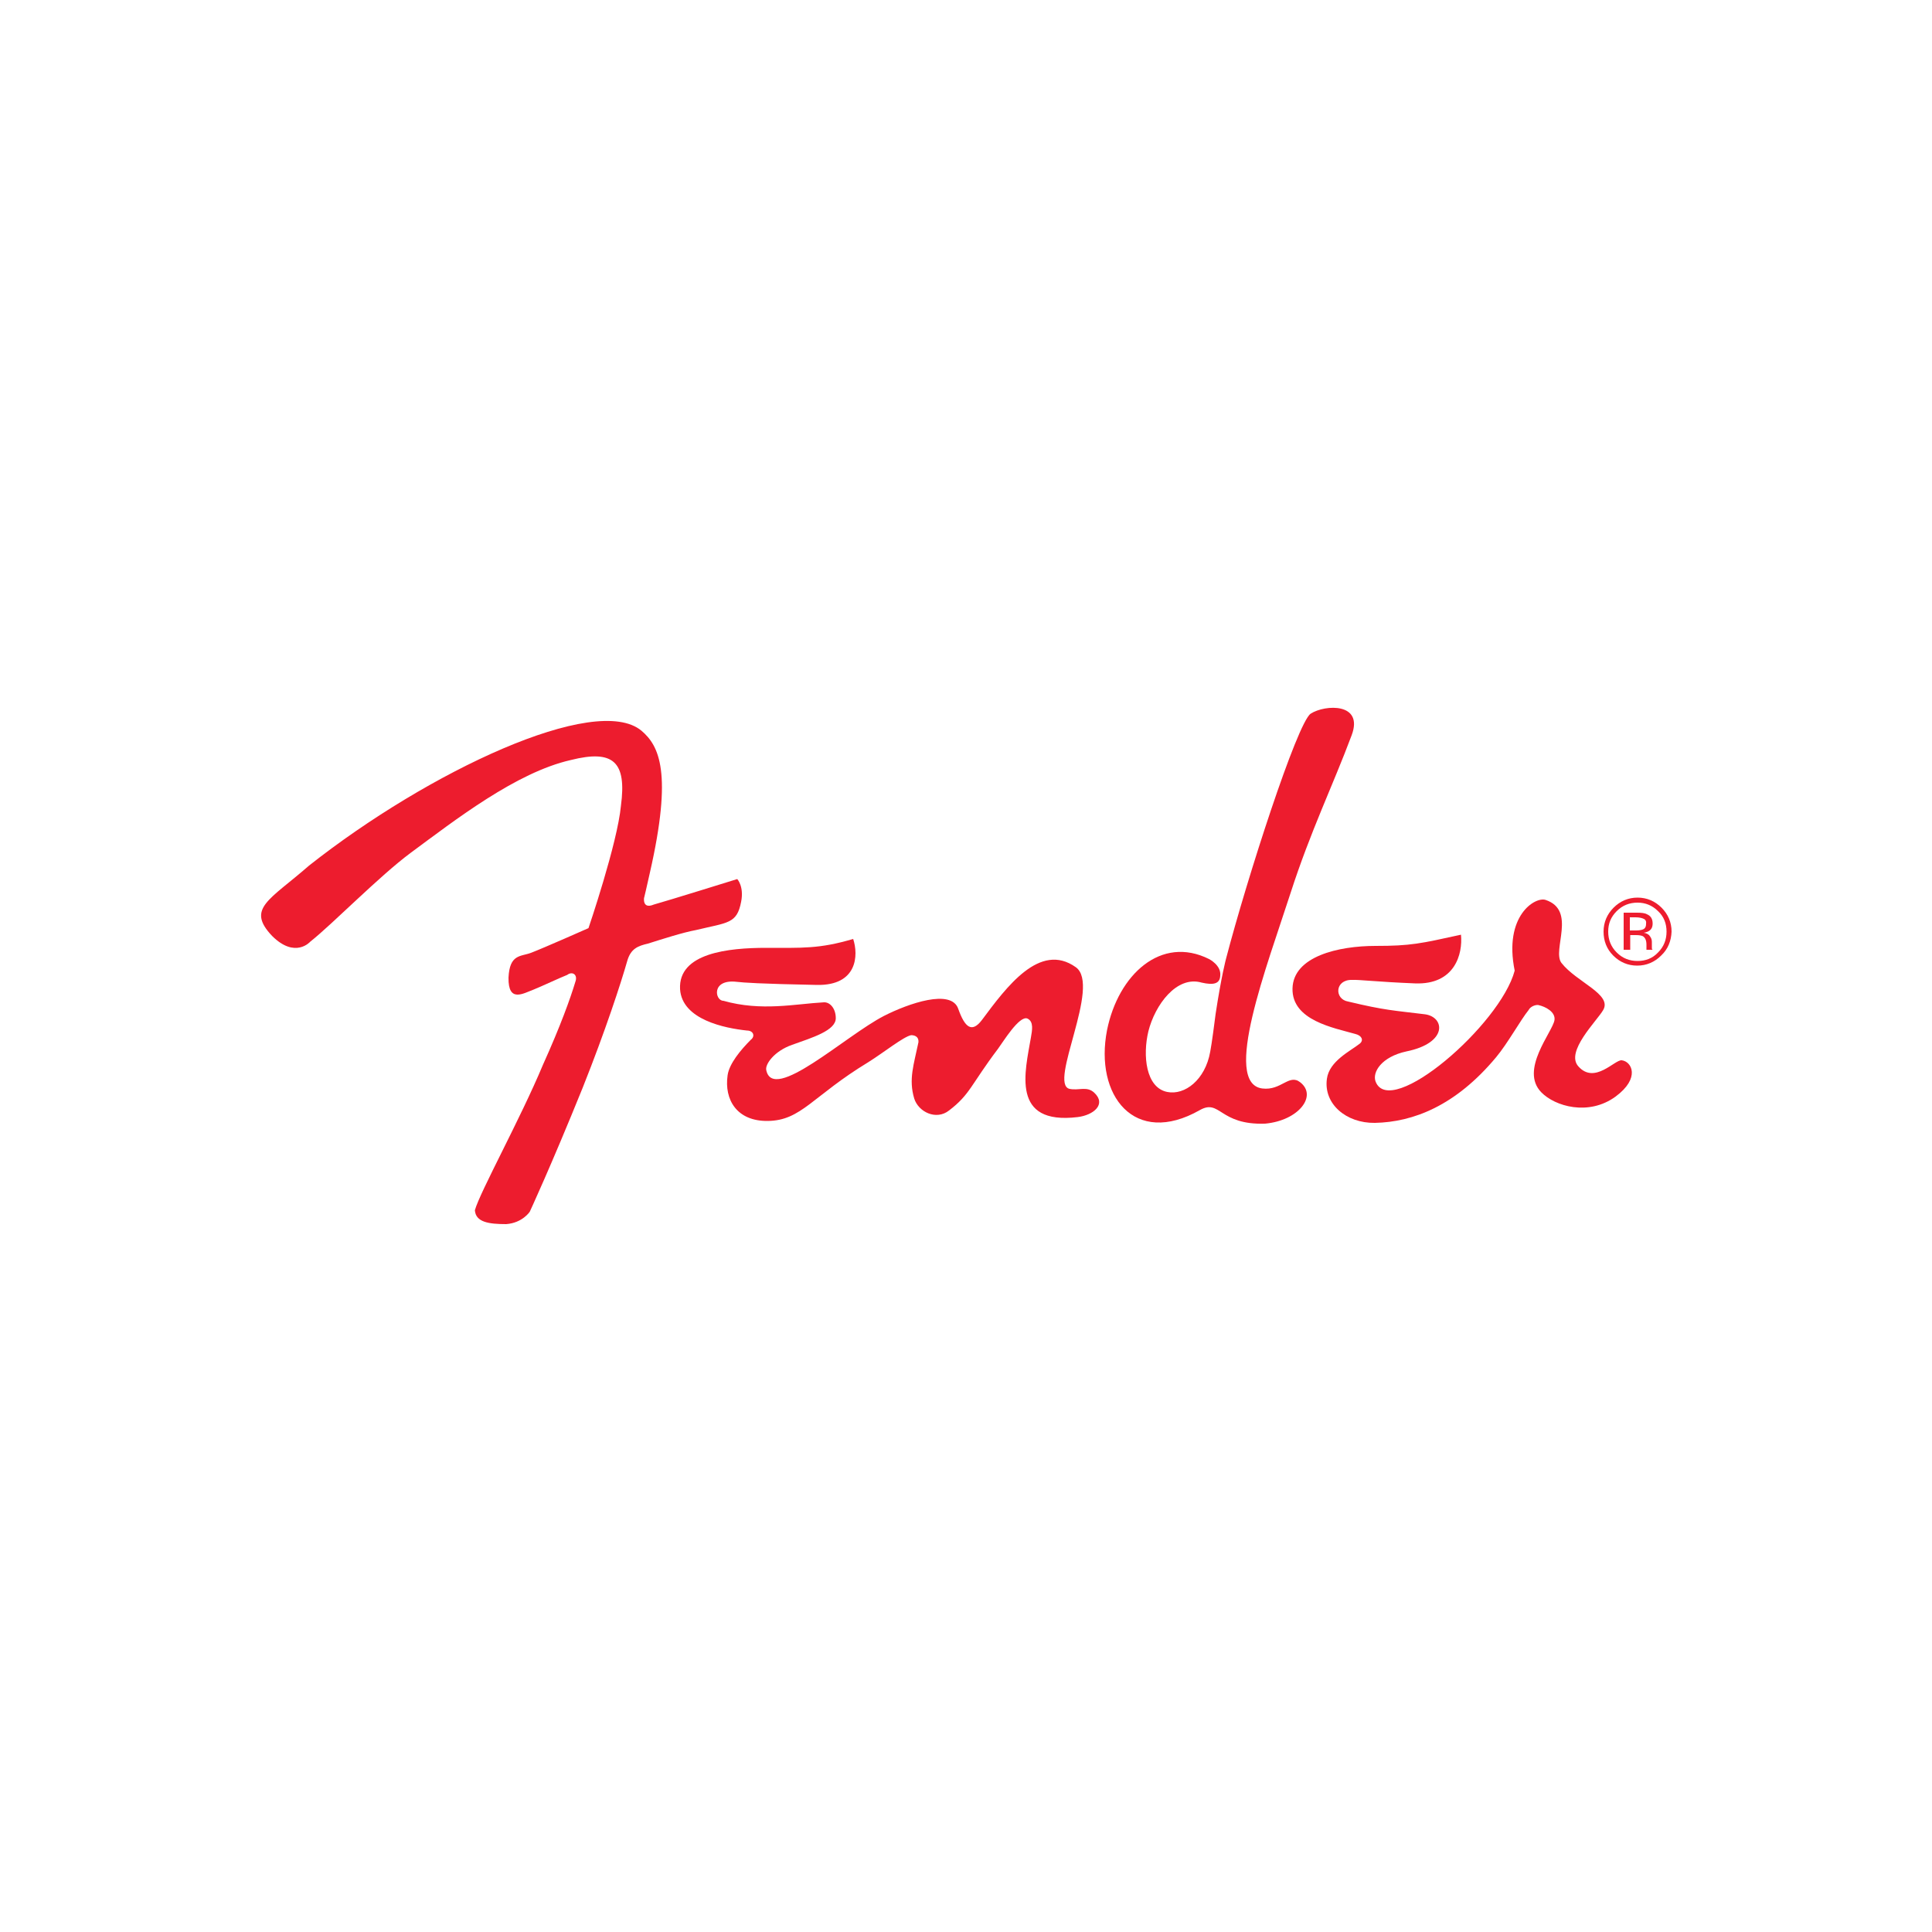 <svg version="1.1" id="Layer_1" xmlns="http://www.w3.org/2000/svg" xmlns:xlink="http://www.w3.org/1999/xlink" x="0px" y="0px"
	 viewBox="0 0 500 500" style="enable-background:new 0 0 500 500;" xml:space="preserve">
<style type="text/css">
	.st0{fill:#ED1C2E;}
</style>
<g id="XMLID_1_">
	<path id="XMLID_3_" class="st0" d="M349.9,253.6c1.8-0.1,6.4,0.5,16.3,0.9c10.3,0.4,12.4-7.6,11.9-12.6c-10.5,2.3-13,2.9-22.1,2.9
		c-9.6,0-21.3,2.7-21.5,11c-0.2,8.3,10.7,10.2,16.3,11.8c1.6,0.4,2.2,1.6,1.1,2.5c-2.4,1.9-7.9,4.5-8.5,9.1
		c-0.9,6.5,5,11.5,12.4,11.4c9.9-0.2,20.9-4.4,31.4-17c3-3.6,6.3-9.6,8.4-12.2c0.5-1,1.9-1.4,2.5-1.3c1.9,0.4,4.5,1.8,4.2,3.9
		c-0.5,3.1-9.1,12.9-3.4,18.7c3.5,3.6,12.2,6.2,19.2,1.1c6.5-4.8,4.2-9.1,1.6-9.4c-1.8-0.2-7,6.3-11.2,1.6
		c-3.5-3.8,4.8-11.8,6.4-14.6c2.4-4.1-6.9-7.2-10.8-12.2c-2.5-3.3,4-13.6-4.1-16.3c-2.7-0.9-10.9,4.1-8,18.3
		c-3.7,14-32.2,38.6-36,28.7c-0.9-2.4,1.5-6.4,8-7.8c10.8-2.2,9.9-8.9,4.8-9.6c-8.1-1-10.3-1-19.9-3.3
		C345.3,258.6,345.4,253.5,349.9,253.6"/>
	<path id="XMLID_4_" class="st0" d="M194.3,269.1c-2.6,2.6-5.6,6.2-6,9.2c-0.9,6.3,2.4,11.9,10.4,11.8c8.7-0.1,11.5-6.4,26-15.2
		c4-2.5,9.1-6.6,11.1-7c0.8,0,2,0.3,1.9,1.8c-1.2,5.8-2.6,9.6-1.1,14.6c1.1,3.5,5.7,5.7,9,3.1c5.5-4.2,5.6-6.6,12.7-16
		c1.2-1.6,5.5-8.7,7.6-7.8c1.7,0.8,1.2,3.1,0.9,4.9c-1.5,8.8-5.3,22.7,12.1,20.6c4.1-0.5,7.5-3.3,4.3-6.3c-1.9-1.8-4-0.5-6.4-1
		c-5.6-1.3,8.3-26.8,1.6-31.5c-9.3-6.6-17.9,5.1-24.3,13.7c-2.6,3.4-4.4,1.9-6.1-2.9c-1.8-5.3-12.9-1.4-19.2,1.8
		c-10.1,5.2-28.8,22.7-30.5,14c-0.3-1.5,2.1-4.9,6.7-6.5c5.3-1.9,11.3-3.7,11.3-6.9c0-2.5-1.5-4.2-3.1-4.1c-7.4,0.4-16.1,2.4-26-0.4
		c-2.2,0-3.2-5.7,3.5-4.9c1.8,0.2,5.7,0.5,20.7,0.8c10.5,0.2,10.8-7.7,9.4-11.9c-8.8,2.6-13.2,2.3-22.5,2.3
		c-9.7,0-22.8,1.3-22.3,10.7c0.5,7.9,11.6,10.1,17.3,10.7C195,266.7,195.5,268.2,194.3,269.1"/>
	<path id="XMLID_5_" class="st0" d="M162.3,248.8c0.9-3.3,2.8-4,5.4-4.6c3.8-1.2,9.1-2.9,12.4-3.5c8.3-2,10.6-1.6,11.7-7.3
		c0.8-4-1-5.9-1-5.9s-18,5.6-21.6,6.6c-3.1,1.3-2.5-1.9-2.5-1.9s-0.4,2.1,1.5-6.4c5.9-25.9,2.4-32.8-2.2-36.7
		c-11.8-9.8-55.1,10.5-86,34.9c-10.3,9-16.3,11.1-9.6,18.2c6,6,9.9,1.5,9.9,1.5c5.7-4.5,17.9-17,26-23c11.5-8.5,27.3-20.8,41.4-24
		c11.1-2.8,14.5,0.5,13,11.8c-0.9,9.7-8.4,31.7-8.4,31.7s-11.5,5.1-14.9,6.4c-2.7,1-5.5,0.3-5.8,6.4c-0.1,6.6,3.8,4.1,6.5,3.1
		c2-0.8,6.9-3.1,8.7-3.8c1.3-1,2.8-0.1,2.1,1.8c-1.3,4.3-3.8,11.3-8.4,21.5c-5.8,13.9-16.3,32.9-17.6,37.6c0.2,3.1,3.6,3.6,8.1,3.6
		c4.2-0.3,6.1-3.2,6.1-3.2s5.4-11.6,13.7-32.1C156.7,266.7,160.7,254.4,162.3,248.8"/>
	<path id="XMLID_6_" class="st0" d="M311,254.3c-6.5-1.9-12.1,5.8-13.8,12.6c-1.5,6.2-0.7,14.6,4.9,15.7c4.5,0.9,9.8-3.1,11.1-10.4
		c0.4-2,1.2-8.2,1.4-9.8c1.5-9.9,2.7-14.3,2.7-14.3c5.4-20.7,18.4-61,21.9-63.4c3.7-2.4,13.8-2.9,10.6,5.6
		c-4.9,13.1-10.6,24.7-15.8,40.8c-6.1,18.9-17.8,49.3-7.3,50.6c4.9,0.6,6.9-3.9,9.8-1.6c4.5,3.5-0.4,9.9-9.1,10.7
		c-11.9,0.4-11.6-6.5-16.9-3.5c-16.9,9.6-27.3-3.8-24-20.7c2.9-14.4,14-24.6,26.4-18.4c0,0,3.2,1.6,2.9,4.3
		C315.7,254.6,314.1,255,311,254.3"/>
	<path id="XMLID_11_" class="st0" d="M429.9,247.3c-1.7,1.7-3.8,2.6-6.2,2.6c-2.4,0-4.5-0.9-6.2-2.6c-1.7-1.7-2.5-3.8-2.5-6.2
		c0-2.4,0.9-4.5,2.6-6.2c1.7-1.7,3.8-2.6,6.2-2.6c2.4,0,4.5,0.9,6.2,2.6c1.7,1.7,2.6,3.8,2.6,6.2
		C432.5,243.5,431.7,245.6,429.9,247.3 M418.4,235.8c-1.5,1.5-2.2,3.2-2.2,5.3c0,2.1,0.7,3.9,2.2,5.4c1.5,1.5,3.3,2.2,5.4,2.2
		c2.1,0,3.9-0.7,5.3-2.2c1.5-1.5,2.2-3.3,2.2-5.4c0-2.1-0.7-3.9-2.2-5.3c-1.5-1.5-3.3-2.2-5.3-2.2
		C421.7,233.6,419.9,234.3,418.4,235.8 M423.6,236.2c1.2,0,2.1,0.1,2.6,0.4c1,0.4,1.5,1.2,1.5,2.4c0,0.9-0.3,1.5-0.9,1.9
		c-0.3,0.2-0.8,0.4-1.4,0.5c0.7,0.1,1.3,0.4,1.6,0.9c0.4,0.5,0.5,1,0.5,1.5v0.7c0,0.2,0,0.4,0,0.7c0,0.3,0,0.4,0.1,0.5l0.1,0.1h-1.6
		l0-0.1l0-0.1l0-0.3v-0.8c0-1.1-0.3-1.8-0.9-2.2c-0.4-0.2-1-0.3-1.9-0.3h-1.4v3.8h-1.7v-9.6L423.6,236.2L423.6,236.2z M425.4,237.8
		c-0.4-0.2-1.1-0.4-2.1-0.4h-1.5v3.4h1.6c0.7,0,1.3-0.1,1.6-0.2c0.7-0.2,1-0.7,1-1.5C426.1,238.5,425.9,238,425.4,237.8"/>
</g>
</svg>
